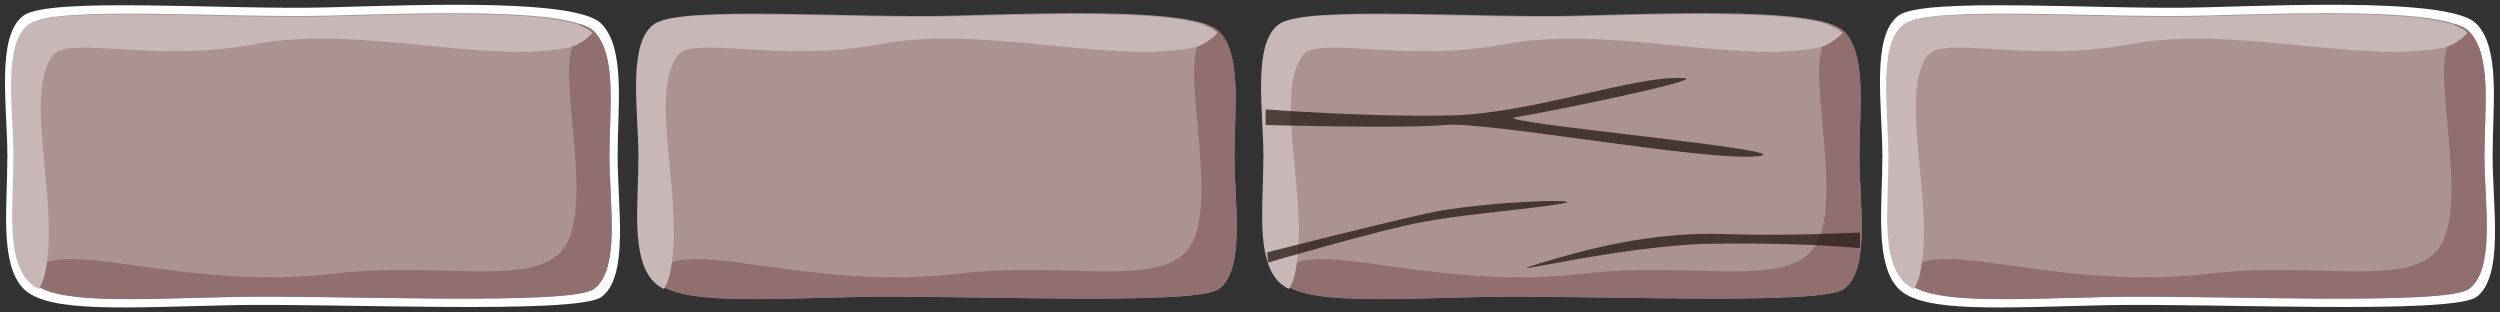 <?xml version="1.0" encoding="UTF-8" standalone="no"?>
<!-- Created with Inkscape (http://www.inkscape.org/) -->

<svg
   xmlns:dc="http://purl.org/dc/elements/1.1/"
   xmlns:cc="http://creativecommons.org/ns#"
   xmlns:rdf="http://www.w3.org/1999/02/22-rdf-syntax-ns#"
   xmlns:svg="http://www.w3.org/2000/svg"
   xmlns="http://www.w3.org/2000/svg"
   xmlns:sodipodi="http://sodipodi.sourceforge.net/DTD/sodipodi-0.dtd"
   xmlns:inkscape="http://www.inkscape.org/namespaces/inkscape"
   width="256"
   height="32"
   id="svg2"
   version="1.1"
   inkscape:version="0.47 r22583"
   sodipodi:docname="hardblock.svg">
  <rect width="100%" height="100%" fill="#333333" stroke="none"/>
  <defs
     id="defs4">
    <inkscape:perspective
       sodipodi:type="inkscape:persp3d"
       inkscape:vp_x="0 : 526.18109 : 1"
       inkscape:vp_y="0 : 1000 : 0"
       inkscape:vp_z="744.09448 : 526.18109 : 1"
       inkscape:persp3d-origin="372.04724 : 350.78739 : 1"
       id="perspective10" />
    <inkscape:perspective
       id="perspective3638"
       inkscape:persp3d-origin="0.5 : 0.33333333 : 1"
       inkscape:vp_z="1 : 0.5 : 1"
       inkscape:vp_y="0 : 1000 : 0"
       inkscape:vp_x="0 : 0.5 : 1"
       sodipodi:type="inkscape:persp3d" />
    <inkscape:perspective
       id="perspective3670"
       inkscape:persp3d-origin="0.5 : 0.33333333 : 1"
       inkscape:vp_z="1 : 0.5 : 1"
       inkscape:vp_y="0 : 1000 : 0"
       inkscape:vp_x="0 : 0.5 : 1"
       sodipodi:type="inkscape:persp3d" />
    <inkscape:perspective
       id="perspective3699"
       inkscape:persp3d-origin="0.5 : 0.33333333 : 1"
       inkscape:vp_z="1 : 0.5 : 1"
       inkscape:vp_y="0 : 1000 : 0"
       inkscape:vp_x="0 : 0.5 : 1"
       sodipodi:type="inkscape:persp3d" />
    <inkscape:perspective
       id="perspective3725"
       inkscape:persp3d-origin="0.5 : 0.33333333 : 1"
       inkscape:vp_z="1 : 0.5 : 1"
       inkscape:vp_y="0 : 1000 : 0"
       inkscape:vp_x="0 : 0.5 : 1"
       sodipodi:type="inkscape:persp3d" />
    <inkscape:perspective
       id="perspective3747"
       inkscape:persp3d-origin="0.5 : 0.33333333 : 1"
       inkscape:vp_z="1 : 0.5 : 1"
       inkscape:vp_y="0 : 1000 : 0"
       inkscape:vp_x="0 : 0.5 : 1"
       sodipodi:type="inkscape:persp3d" />
    <inkscape:perspective
       id="perspective3793"
       inkscape:persp3d-origin="0.5 : 0.33333333 : 1"
       inkscape:vp_z="1 : 0.5 : 1"
       inkscape:vp_y="0 : 1000 : 0"
       inkscape:vp_x="0 : 0.5 : 1"
       sodipodi:type="inkscape:persp3d" />
    <inkscape:perspective
       id="perspective3839"
       inkscape:persp3d-origin="0.5 : 0.33333333 : 1"
       inkscape:vp_z="1 : 0.5 : 1"
       inkscape:vp_y="0 : 1000 : 0"
       inkscape:vp_x="0 : 0.5 : 1"
       sodipodi:type="inkscape:persp3d" />
    <inkscape:perspective
       id="perspective3885"
       inkscape:persp3d-origin="0.5 : 0.33333333 : 1"
       inkscape:vp_z="1 : 0.5 : 1"
       inkscape:vp_y="0 : 1000 : 0"
       inkscape:vp_x="0 : 0.5 : 1"
       sodipodi:type="inkscape:persp3d" />
    <inkscape:perspective
       id="perspective3907"
       inkscape:persp3d-origin="0.5 : 0.33333333 : 1"
       inkscape:vp_z="1 : 0.5 : 1"
       inkscape:vp_y="0 : 1000 : 0"
       inkscape:vp_x="0 : 0.5 : 1"
       sodipodi:type="inkscape:persp3d" />
    <inkscape:perspective
       id="perspective3929"
       inkscape:persp3d-origin="0.5 : 0.33333333 : 1"
       inkscape:vp_z="1 : 0.5 : 1"
       inkscape:vp_y="0 : 1000 : 0"
       inkscape:vp_x="0 : 0.5 : 1"
       sodipodi:type="inkscape:persp3d" />
  </defs>
  <sodipodi:namedview
     id="base"
     pagecolor="#ff00ff"
     bordercolor="#666666"
     borderopacity="1.0"
     inkscape:pageopacity="0"
     inkscape:pageshadow="2"
     inkscape:zoom="2.8"
     inkscape:cx="154.59897"
     inkscape:cy="19.262021"
     inkscape:document-units="px"
     inkscape:current-layer="layer1"
     showgrid="false"
     inkscape:window-width="1024"
     inkscape:window-height="695"
     inkscape:window-x="0"
     inkscape:window-y="25"
     inkscape:window-maximized="1"
     inkscape:snap-grids="false">
    <inkscape:grid
       type="xygrid"
       id="grid2816"
       empspacing="5"
       visible="true"
       enabled="true"
       snapvisiblegridlinesonly="true"
       spacingx="0.8px"
       spacingy="0.8px"
       color="#0000ff"
       opacity="0.125"
       dotted="false" />
  </sodipodi:namedview>
  <g
     inkscape:label="レイヤー 1"
     inkscape:groupmode="layer"
     id="layer1"
     transform="translate(0,-1020.362)">
    <path
       style="fill:#ffffff;stroke:none"
       d="m 2.4,1021.962 c 2.629,-1.956 20.872,-0.554 31.244,-0.847 10.411,-0.294 25.489,-0.847 27.956,1.694 2.467,2.541 1.644,8.471 1.644,13.554 0,5.083 1.182,12.294 -1.644,14.401 -2.467,1.838 -27.438,0.623 -37.822,0.847 -10.718,0.231 -18.911,0.847 -21.378,-1.694 -2.467,-2.541 -1.644,-8.471 -1.644,-13.554 0,-5.083 -1.184,-12.297 1.644,-14.401 z"
       id="path2820-3"
       sodipodi:nodetypes="cssssssss" />
    <path
       style="fill:#ac9393;stroke:none"
       d="m 3.2,1022.762 c 2.558,-1.847 20.308,-0.523 30.4,-0.8 10.13,-0.278 24.8,-0.8 27.2,1.6 2.4,2.4 1.6,8 1.6,12.8 0,4.8 1.15,11.611 -1.6,13.6 -2.4,1.736 -26.697,0.588 -36.8,0.8 -10.428,0.218 -18.4,0.8 -20.8,-1.6 -2.4,-2.4 -1.6,-8 -1.6,-12.8 0,-4.8 -1.152,-11.613 1.6,-13.6 z"
       id="path2820"
       sodipodi:nodetypes="cssssssss" />
    <path
       style="fill:#916f6f;stroke:none;stroke-width:1px;stroke-linecap:butt;stroke-linejoin:miter;stroke-opacity:1"
       d="M 59.406 2.469 C 58.976 3.222 58.653 4.205 58.406 5.594 C 57.615 10.037 60.734 21.724 57.594 25.594 C 54.454 29.464 44.904 26.763 34.406 28 C 19.407 29.767 8.071 24.8 4 27.188 C 3.475 27.496 3.036 27.811 2.656 28.125 C 2.815 28.369 2.986 28.611 3.188 28.812 C 5.588 31.212 13.572 30.625 24 30.406 C 34.103 30.195 58.413 31.33 60.812 29.594 C 63.563 27.605 62.406 20.8 62.406 16 C 62.406 11.2 63.212 5.588 60.812 3.188 C 60.524 2.899 60.021 2.678 59.406 2.469 z "
       transform="translate(0,1020.362)"
       id="path3660" />
    <path
       style="fill:#c8b7b7;stroke:none"
       d="m 45.812,1021.806 c -4.189,0.01 -8.639,0.146 -12.438,0.25 -10.092,0.277 -27.848,-1.066 -30.406,0.781 -2.752,1.987 -1.594,8.794 -1.594,13.594 0,4.8 -0.806,10.412 1.594,12.812 0.271,0.271 0.622,0.519 1.031,0.719 0.258,-0.471 0.478,-1.01 0.594,-1.531 1.6,-7.2 -2.24,-18.239 0.781,-22.375 1.558,-2.133 10.418,0.783 20.625,-1.156 10.674,-2.028 23.439,2.024 32.188,0.344 0.826,-0.159 1.788,-0.749 2.469,-1.5 -0.026,-0.028 -0.035,-0.067 -0.062,-0.094 -1.5,-1.5 -7.799,-1.854 -14.781,-1.844 z"
       id="path2820-1" />
    <path
       style="fill:#ac9393;stroke:none"
       d="m 67.2,1022.762 c 2.558,-1.847 20.308,-0.523 30.4,-0.8 10.13,-0.278 24.8,-0.8 27.2,1.6 2.4,2.4 1.6,8 1.6,12.8 0,4.8 1.15,11.611 -1.6,13.6 -2.4,1.736 -26.697,0.588 -36.8,0.8 -10.428,0.218 -18.4,0.8 -20.8,-1.6 -2.4,-2.4 -1.6,-8 -1.6,-12.8 0,-4.8 -1.152,-11.613 1.6,-13.6 z"
       id="path2820-5"
       sodipodi:nodetypes="cssssssss" />
    <path
       style="fill:#916f6f;stroke:none"
       d="m 123.406,1022.831 c -0.431,0.753 -0.753,1.736 -1,3.125 -0.791,4.443 2.328,16.13 -0.812,20 -3.14,3.87 -12.69,1.169 -23.188,2.406 -14.999,1.767 -26.335,-3.2 -30.406,-0.812 -0.525,0.308 -0.964,0.623 -1.344,0.938 0.159,0.244 0.33,0.486 0.531,0.688 2.4,2.4 10.384,1.812 20.812,1.594 10.103,-0.212 34.413,0.923 36.813,-0.812 2.75,-1.989 1.594,-8.794 1.594,-13.594 0,-4.8 0.806,-10.412 -1.594,-12.812 -0.289,-0.289 -0.791,-0.509 -1.406,-0.719 z"
       id="path3660-4" />
    <path
       style="fill:#c8b7b7;stroke:none"
       d="m 109.812,1021.806 c -4.189,0.01 -8.639,0.146 -12.438,0.25 -10.092,0.277 -27.848,-1.066 -30.406,0.781 -2.752,1.987 -1.594,8.794 -1.594,13.594 0,4.8 -0.806,10.412 1.594,12.812 0.271,0.271 0.622,0.519 1.031,0.719 0.258,-0.471 0.478,-1.01 0.594,-1.531 1.6,-7.2 -2.24,-18.239 0.781,-22.375 1.558,-2.133 10.418,0.783 20.625,-1.156 10.674,-2.028 23.439,2.024 32.188,0.344 0.826,-0.159 1.788,-0.749 2.469,-1.5 -0.026,-0.028 -0.035,-0.067 -0.062,-0.094 -1.5,-1.5 -7.799,-1.854 -14.781,-1.844 z"
       id="path2820-1-2" />
    <path
       style="fill:#ac9393;stroke:none"
       d="m 131.2,1022.762 c 2.558,-1.847 20.308,-0.523 30.4,-0.8 10.13,-0.278 24.8,-0.8 27.2,1.6 2.4,2.4 1.6,8 1.6,12.8 0,4.8 1.15,11.611 -1.6,13.6 -2.4,1.736 -26.697,0.588 -36.8,0.8 -10.428,0.218 -18.4,0.8 -20.8,-1.6 -2.4,-2.4 -1.6,-8 -1.6,-12.8 0,-4.8 -1.152,-11.613 1.6,-13.6 z"
       id="path2820-5-2"
       sodipodi:nodetypes="cssssssss" />
    <path
       style="fill:#916f6f;stroke:none"
       d="m 187.406,1022.831 c -0.431,0.753 -0.753,1.736 -1,3.125 -0.791,4.443 2.328,16.13 -0.812,20 -3.14,3.87 -12.69,1.169 -23.188,2.406 -14.999,1.767 -26.335,-3.2 -30.406,-0.812 -0.525,0.308 -0.964,0.623 -1.344,0.938 0.159,0.244 0.33,0.486 0.531,0.688 2.4,2.4 10.384,1.812 20.812,1.594 10.103,-0.212 34.413,0.923 36.812,-0.812 2.75,-1.989 1.594,-8.794 1.594,-13.594 0,-4.8 0.806,-10.412 -1.594,-12.812 -0.289,-0.289 -0.791,-0.509 -1.406,-0.719 z"
       id="path3660-4-1" />
    <path
       style="fill:#c8b7b7;stroke:none"
       d="m 173.812,1021.806 c -4.189,0.01 -8.639,0.146 -12.438,0.25 -10.092,0.277 -27.848,-1.066 -30.406,0.781 -2.752,1.987 -1.594,8.794 -1.594,13.594 0,4.8 -0.806,10.412 1.594,12.812 0.271,0.271 0.622,0.519 1.031,0.719 0.258,-0.471 0.478,-1.01 0.594,-1.531 1.6,-7.2 -2.24,-18.239 0.781,-22.375 1.558,-2.133 10.418,0.783 20.625,-1.156 10.674,-2.028 23.439,2.024 32.188,0.344 0.826,-0.159 1.788,-0.749 2.469,-1.5 -0.026,-0.028 -0.035,-0.067 -0.062,-0.094 -1.5,-1.5 -7.799,-1.854 -14.781,-1.844 z"
       id="path2820-1-2-9" />
    <path
       style="fill:#ffffff;stroke:none"
       d="m 194.4,1021.962 c 2.629,-1.956 20.872,-0.554 31.244,-0.847 10.411,-0.294 25.489,-0.847 27.956,1.694 2.467,2.541 1.644,8.471 1.644,13.554 0,5.083 1.182,12.294 -1.644,14.401 -2.467,1.838 -27.438,0.623 -37.822,0.847 -10.718,0.231 -18.911,0.847 -21.378,-1.694 -2.467,-2.541 -1.644,-8.471 -1.644,-13.554 0,-5.083 -1.184,-12.297 1.644,-14.401 z"
       id="path2820-3-8-1-1"
       sodipodi:nodetypes="cssssssss" />
    <path
       style="fill:#ac9393;stroke:none"
       d="m 195.2,1022.762 c 2.558,-1.847 20.308,-0.523 30.4,-0.8 10.13,-0.278 24.8,-0.8 27.2,1.6 2.4,2.4 1.6,8 1.6,12.8 0,4.8 1.15,11.611 -1.6,13.6 -2.4,1.736 -26.697,0.588 -36.8,0.8 -10.428,0.218 -18.4,0.8 -20.8,-1.6 -2.4,-2.4 -1.6,-8 -1.6,-12.8 0,-4.8 -1.152,-11.613 1.6,-13.6 z"
       id="path2820-5-2-4"
       sodipodi:nodetypes="cssssssss" />
    <path
       style="fill:#916f6f;stroke:none"
       d="m 251.406,1022.831 c -0.431,0.753 -0.753,1.736 -1,3.125 -0.791,4.443 2.328,16.13 -0.812,20 -3.14,3.87 -12.69,1.169 -23.188,2.406 -14.999,1.767 -26.335,-3.2 -30.406,-0.812 -0.525,0.308 -0.964,0.623 -1.344,0.938 0.159,0.244 0.33,0.486 0.531,0.688 2.4,2.4 10.384,1.812 20.812,1.594 10.103,-0.212 34.413,0.923 36.812,-0.812 2.75,-1.989 1.594,-8.794 1.594,-13.594 0,-4.8 0.806,-10.412 -1.594,-12.812 -0.289,-0.289 -0.791,-0.509 -1.406,-0.719 z"
       id="path3660-4-1-1" />
    <path
       style="fill:#c8b7b7;stroke:none"
       d="m 237.812,1021.806 c -4.189,0.01 -8.639,0.146 -12.438,0.25 -10.092,0.277 -27.848,-1.066 -30.406,0.781 -2.752,1.987 -1.594,8.794 -1.594,13.594 0,4.8 -0.806,10.412 1.594,12.812 0.271,0.271 0.622,0.519 1.031,0.719 0.258,-0.471 0.478,-1.01 0.594,-1.531 1.6,-7.2 -2.24,-18.239 0.781,-22.375 1.558,-2.133 10.418,0.783 20.625,-1.156 10.674,-2.028 23.439,2.024 32.188,0.344 0.826,-0.159 1.788,-0.749 2.469,-1.5 -0.026,-0.028 -0.035,-0.067 -0.062,-0.094 -1.5,-1.5 -7.799,-1.854 -14.781,-1.844 z"
       id="path2820-1-2-9-9" />
    <path
       style="fill:#261813;fill-opacity:0.75;stroke:none"
       d="m 129.6,1031.562 c 0,0 10.439,0.807 18.929,0.621 8.446,-0.185 19.186,-4.218 23.986,-3.818 2.064,0.172 -14.101,3.514 -17.314,3.996 -3.213,0.482 30.116,3.443 24.8,4 -5.316,0.557 -27.755,-3.596 -32,-3.2 -4.245,0.396 -18.4,0 -18.4,0 l 0,-1.6 z"
       id="path3687-1-3-3"
       sodipodi:nodetypes="cssssscc" />
    <path
       style="fill:#261813;fill-opacity:0.75;stroke:none"
       d="m 190.458,1045.776 c 0,0 -5.365,-0.583 -14.946,-0.462 -9.705,0.123 -23.735,3.804 -17.739,1.98 6.311,-1.92 12.408,-3.194 18.918,-2.964 6.285,0.222 13.768,-0.154 13.768,-0.154 l 0,1.6 z"
       id="path3713-0-7-5"
       sodipodi:nodetypes="cssscc" />
    <path
       style="fill:#261813;fill-opacity:0.75;stroke:none"
       d="m 145.518,1043.123 c -4.25,0.783 -15.685,4.128 -15.685,4.128 0,0 -0.061,-1.056 -0.061,-1.056 0,0 9.797,-2.505 16.15,-3.946 6.106,-1.385 19.047,-1.663 12.964,-0.868 -6.083,0.795 -9.119,0.959 -13.369,1.742 z"
       id="path3713-0-7-5-5"
       sodipodi:nodetypes="cccszz" />
  </g>
</svg>
